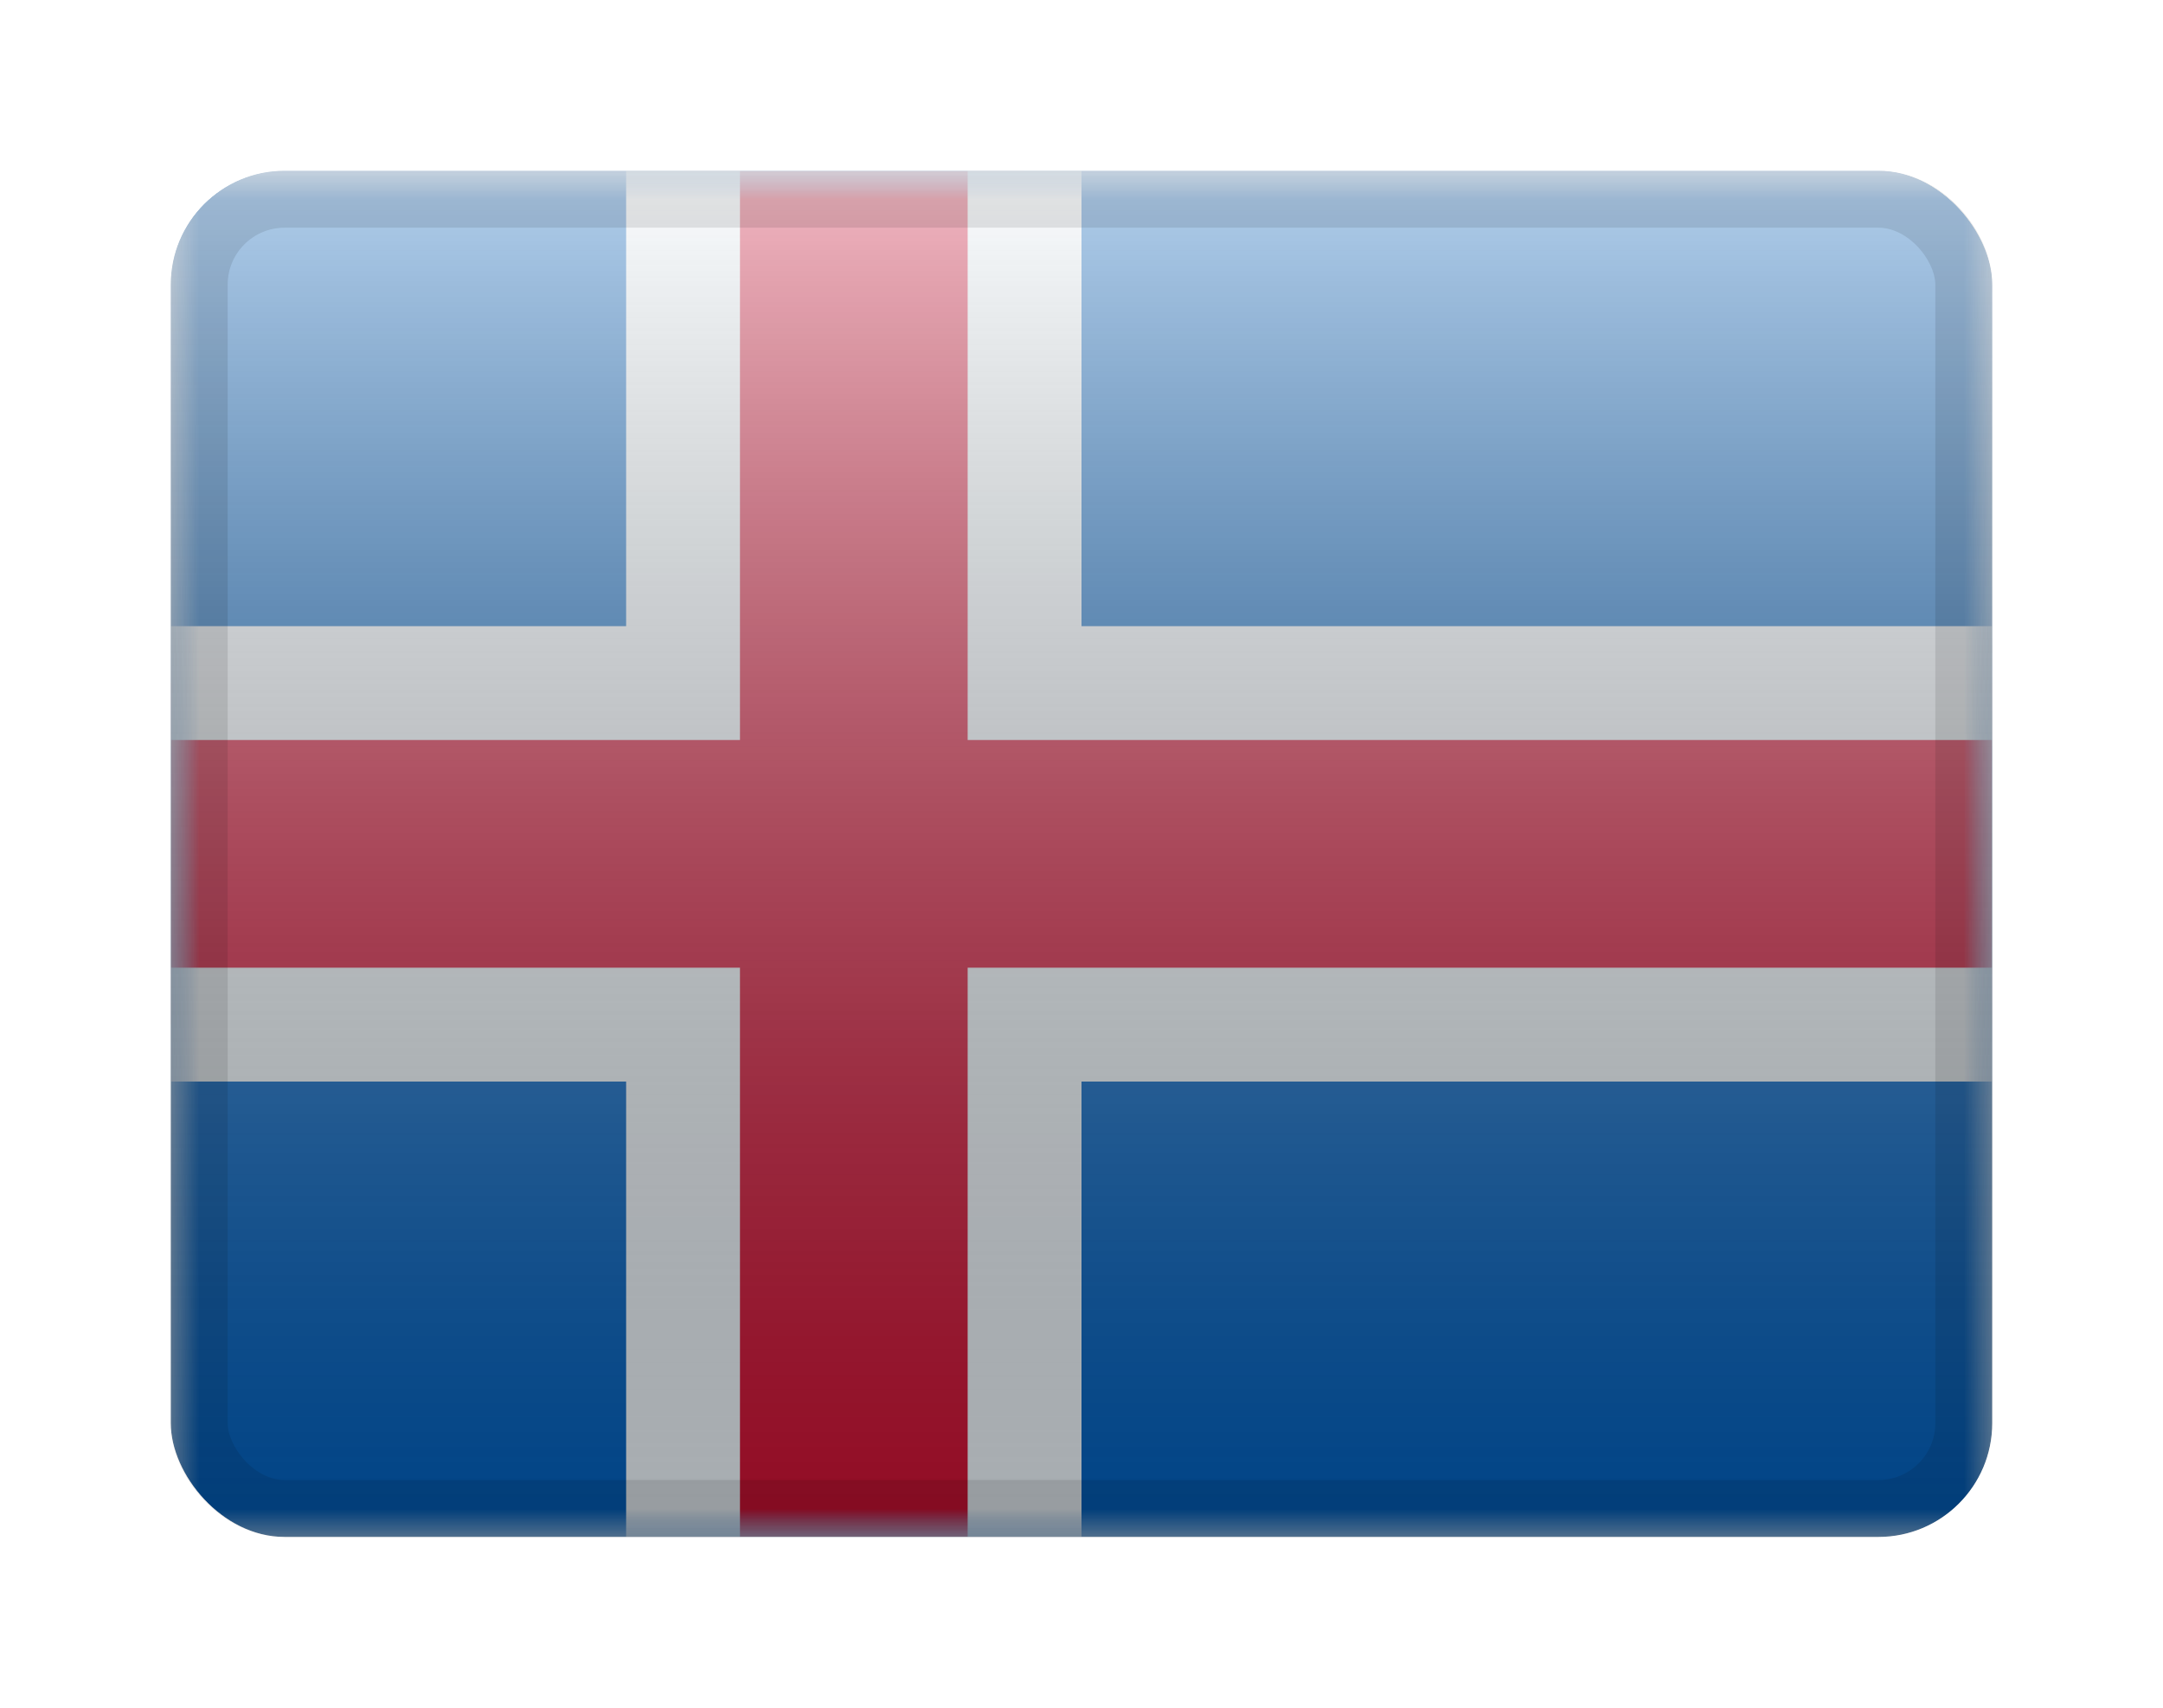 <svg width="38" height="30" viewBox="0 0 38 30" fill="none" xmlns="http://www.w3.org/2000/svg">
<g filter="url(#filter0_d_566_17133)">
<g clip-path="url(#clip0_566_17133)">
<mask id="mask0_566_17133" style="mask-type:luminance" maskUnits="userSpaceOnUse" x="3" y="1" width="32" height="24">
<rect x="3" y="1" width="32" height="24" fill="white"/>
</mask>
<g mask="url(#mask0_566_17133)">
<path fill-rule="evenodd" clip-rule="evenodd" d="M3 1V25H35V1H3Z" fill="#0061C1"/>
<mask id="mask1_566_17133" style="mask-type:luminance" maskUnits="userSpaceOnUse" x="3" y="1" width="32" height="24">
<path fill-rule="evenodd" clip-rule="evenodd" d="M3 1V25H35V1H3Z" fill="white"/>
</mask>
<g mask="url(#mask1_566_17133)">
<path d="M13 0H12V1V10H3H2V11V15V16H3H12V25V26H13H17H18V25V16H35H36V15V11V10H35H18V1V0H17H13Z" fill="#D21034" stroke="#F1F9FF" stroke-width="2"/>
</g>
</g>
<rect x="3" y="1" width="32" height="24" fill="url(#paint0_linear_566_17133)" style="mix-blend-mode:overlay"/>
</g>
<rect x="3.5" y="1.5" width="31" height="23" rx="1.5" stroke="black" stroke-opacity="0.1" style="mix-blend-mode:multiply"/>
</g>
<defs>
<filter id="filter0_d_566_17133" x="0" y="0" width="38" height="30" filterUnits="userSpaceOnUse" color-interpolation-filters="sRGB">
<feFlood flood-opacity="0" result="BackgroundImageFix"/>
<feColorMatrix in="SourceAlpha" type="matrix" values="0 0 0 0 0 0 0 0 0 0 0 0 0 0 0 0 0 0 127 0" result="hardAlpha"/>
<feOffset dy="2"/>
<feGaussianBlur stdDeviation="1.5"/>
<feColorMatrix type="matrix" values="0 0 0 0 0 0 0 0 0 0 0 0 0 0 0 0 0 0 0.1 0"/>
<feBlend mode="normal" in2="BackgroundImageFix" result="effect1_dropShadow_566_17133"/>
<feBlend mode="normal" in="SourceGraphic" in2="effect1_dropShadow_566_17133" result="shape"/>
</filter>
<linearGradient id="paint0_linear_566_17133" x1="19" y1="1" x2="19" y2="25" gradientUnits="userSpaceOnUse">
<stop stop-color="white" stop-opacity="0.7"/>
<stop offset="1" stop-opacity="0.3"/>
</linearGradient>
<clipPath id="clip0_566_17133">
<rect x="3" y="1" width="32" height="24" rx="2" fill="white"/>
</clipPath>
</defs>
</svg>
